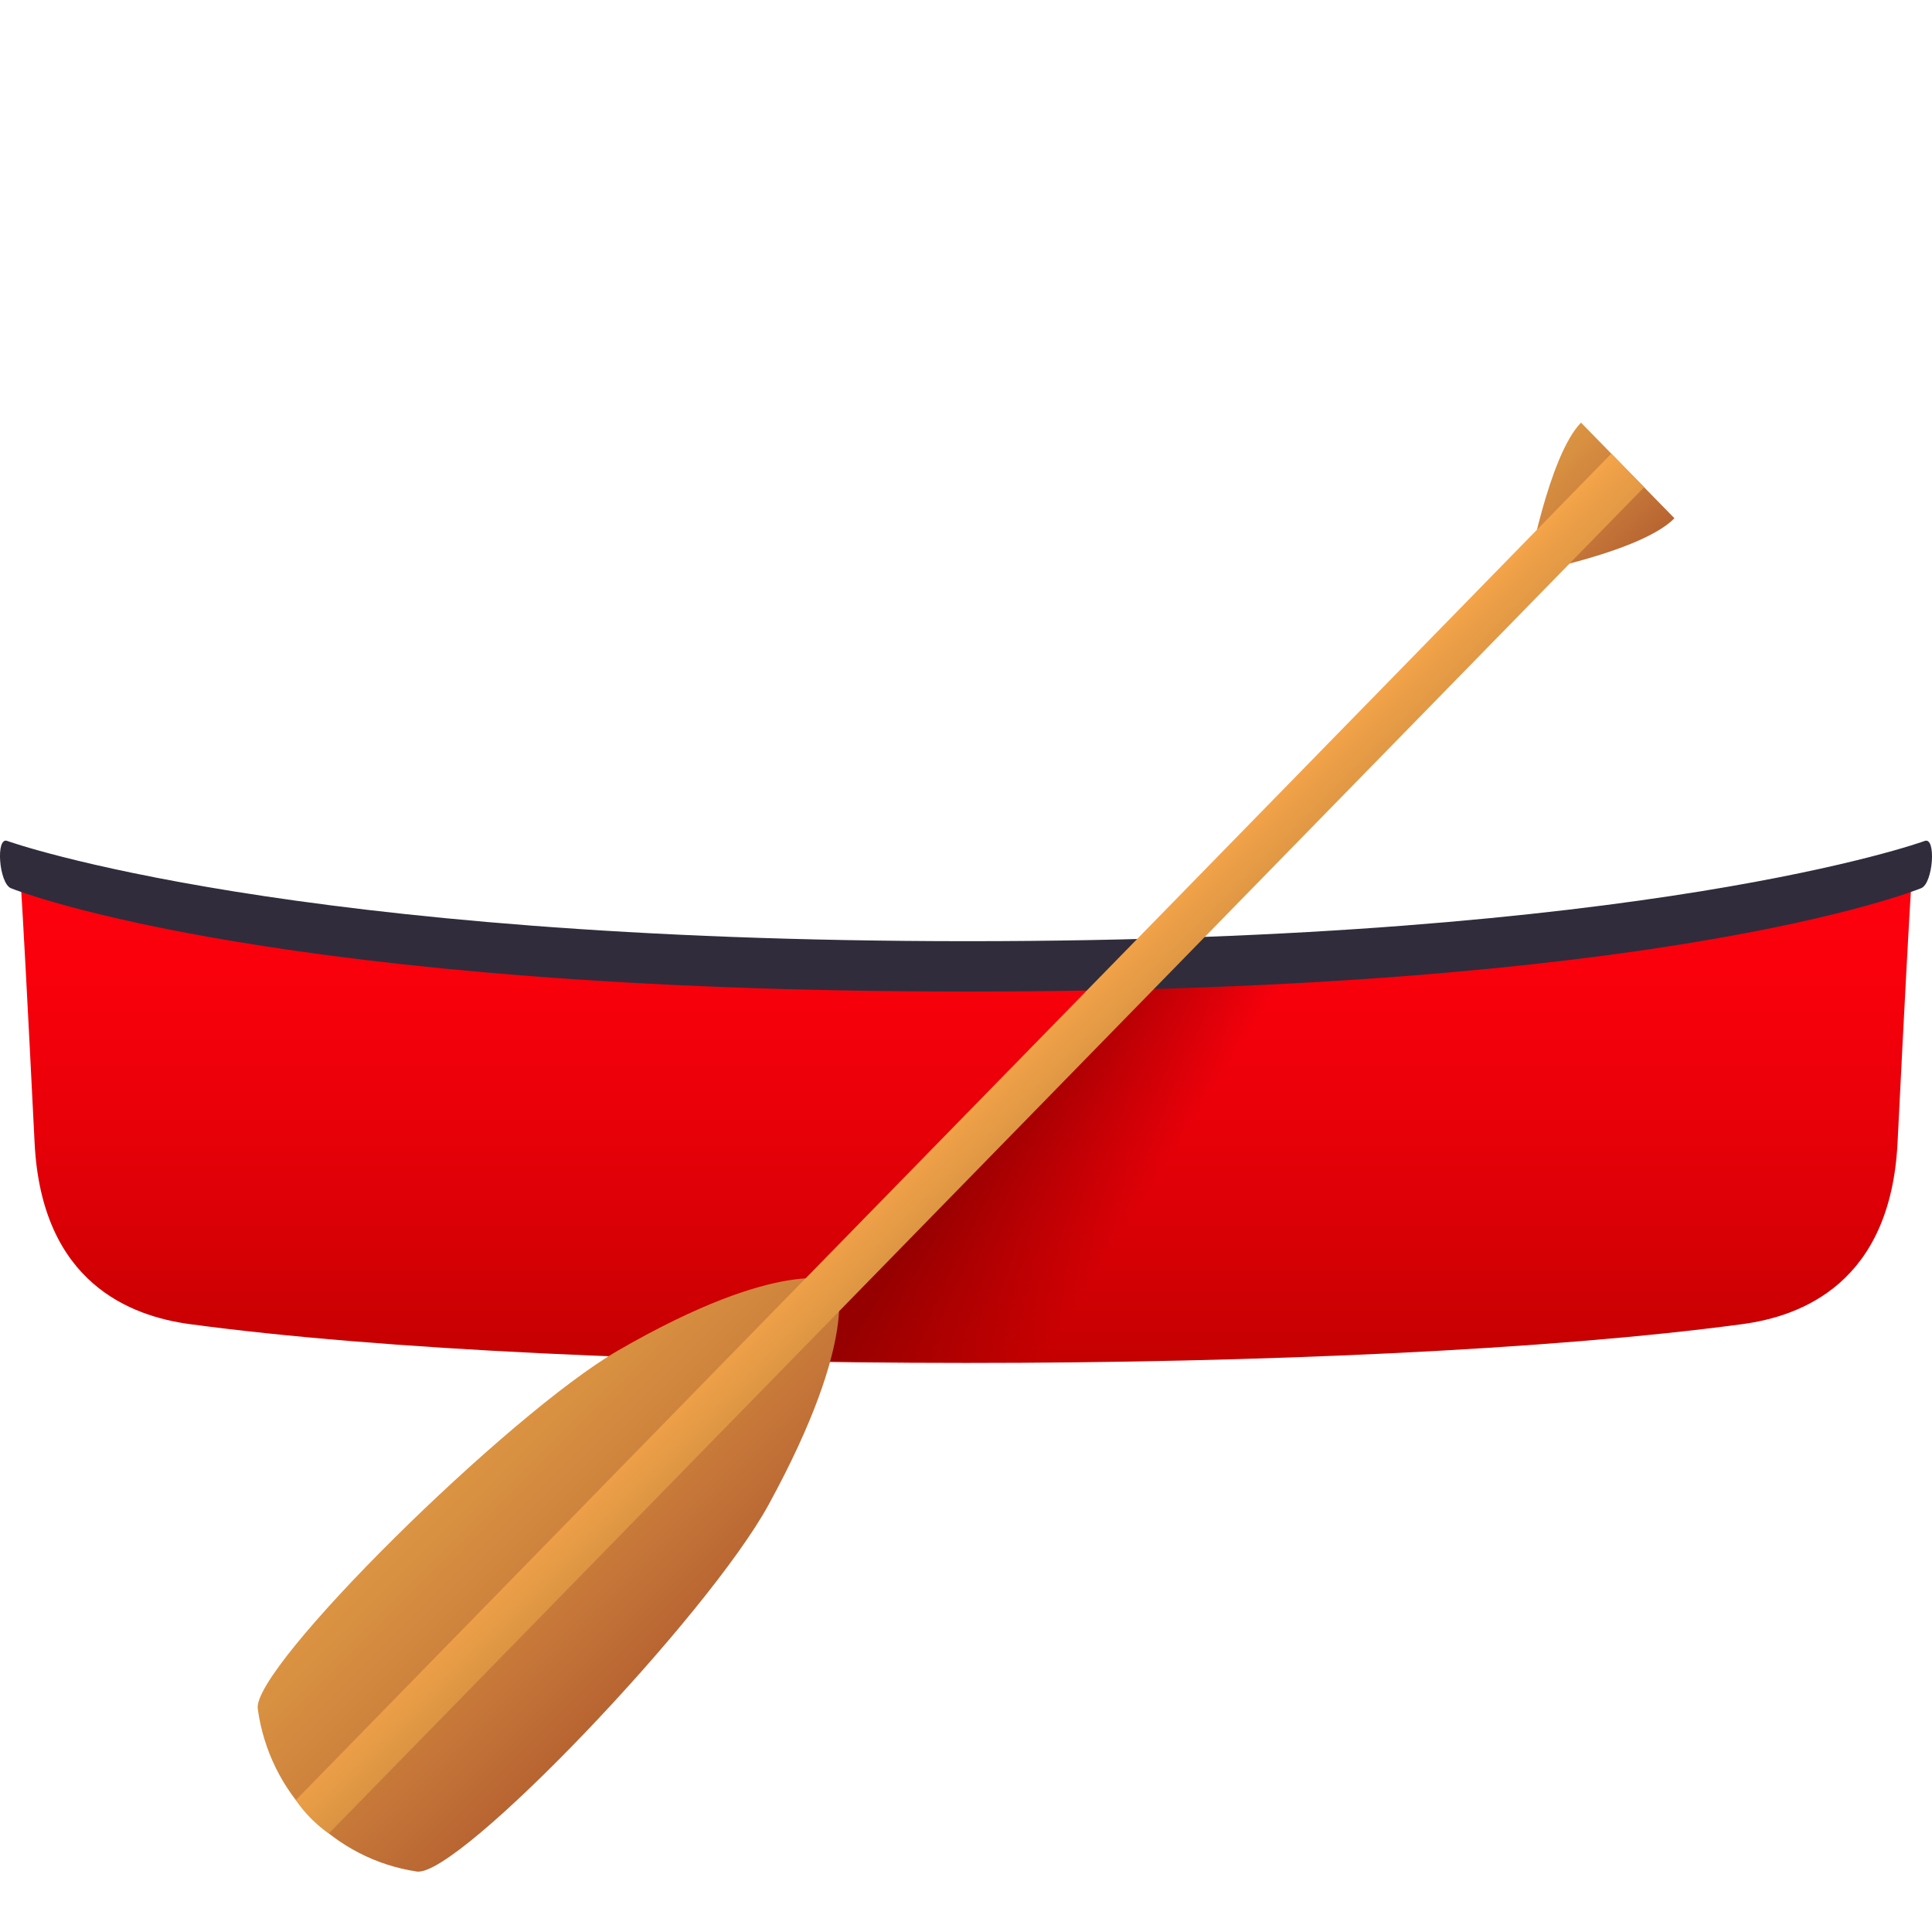 <?xml version="1.0" encoding="utf-8"?>
<!-- Generator: Adobe Illustrator 15.0.0, SVG Export Plug-In . SVG Version: 6.00 Build 0)  -->
<!DOCTYPE svg PUBLIC "-//W3C//DTD SVG 1.1//EN" "http://www.w3.org/Graphics/SVG/1.1/DTD/svg11.dtd">
<svg version="1.1" id="Layer_1" xmlns:x="http://ns.adobe.com/Extensibility/1.0/" xmlns:i="http://ns.adobe.com/AdobeIllustrator/10.0/" xmlns:graph="http://ns.adobe.com/Graphs/1.0/"
	 xmlns="http://www.w3.org/2000/svg" xmlns:xlink="http://www.w3.org/1999/xlink" xmlns:a="http://ns.adobe.com/AdobeSVGViewerExtensions/3.0/"
	 x="0px" y="0px" width="64px" height="64px" viewBox="0 0 64 64" enable-background="new 0 0 64 64" xml:space="preserve">
<linearGradient id="SVGID_1_" gradientUnits="userSpaceOnUse" x1="32.002" y1="45.148" x2="32.002" y2="28.608">
	<stop  offset="0" style="stop-color:#C40000"/>
	<stop  offset="0.032" style="stop-color:#C70001"/>
	<stop  offset="0.427" style="stop-color:#E50008"/>
	<stop  offset="0.764" style="stop-color:#F8000C"/>
	<stop  offset="1" style="stop-color:#FF000E"/>
	<a:midPointStop  offset="0" style="stop-color:#C40000"/>
	<a:midPointStop  offset="0.37" style="stop-color:#C40000"/>
	<a:midPointStop  offset="1" style="stop-color:#FF000E"/>
</linearGradient>
<path fill="url(#SVGID_1_)" d="M63.373,28.641c0,0-13.94,3.33-31.308,3.336c-17.431,0.008-31.434-3.336-31.434-3.336
	s0-1.091,0.515,9.213c0.231,4.666,3.207,5.748,5.143,6.01c12.747,1.715,38.679,1.713,51.427,0c1.936-0.26,4.91-1.344,5.143-6.01
	C63.373,27.549,63.373,28.641,63.373,28.641z"/>
<linearGradient id="SVGID_2_" gradientUnits="userSpaceOnUse" x1="36.085" y1="31.571" x2="50" y2="40.389">
	<stop  offset="0" style="stop-color:#960000"/>
	<stop  offset="0.358" style="stop-color:#960000;stop-opacity:0"/>
	<a:midPointStop  offset="0" style="stop-color:#960000"/>
	<a:midPointStop  offset="0.305" style="stop-color:#960000"/>
	<a:midPointStop  offset="0.358" style="stop-color:#960000;stop-opacity:0"/>
</linearGradient>
<path fill="url(#SVGID_2_)" d="M57.726,43.826c1.936-0.258,4.91-1.342,5.143-6.008c0.379-7.595,0.479-8.997,0.505-9.21
	c-0.177,0.041-10.949,2.588-25.297,3.202L25.384,45.045C37.063,45.287,49.886,44.881,57.726,43.826z"/>
<path fill="#302C3B" d="M32.065,32.846c-22.827,0-31.35-3.281-31.7-3.421c-0.401-0.16-0.517-1.728-0.119-1.566
	c0.084,0.032,9.334,3.319,31.819,3.319c22.477,0,31.605-3.285,31.688-3.319c0.395-0.158,0.287,1.402-0.111,1.563
	C63.296,29.563,54.892,32.846,32.065,32.846z"/>
<linearGradient id="SVGID_3_" gradientUnits="userSpaceOnUse" x1="41.585" y1="289.951" x2="50.626" y2="289.951" gradientTransform="matrix(0.707 0.707 -0.707 0.707 191.466 -186.263)">
	<stop  offset="0" style="stop-color:#DB9442"/>
	<stop  offset="0.395" style="stop-color:#CF843D"/>
	<stop  offset="1" style="stop-color:#B86432"/>
	<a:midPointStop  offset="0" style="stop-color:#DB9442"/>
	<a:midPointStop  offset="0.558" style="stop-color:#DB9442"/>
	<a:midPointStop  offset="1" style="stop-color:#B86432"/>
</linearGradient>
<path fill="url(#SVGID_3_)" d="M20.476,44.736C16.852,46.832,8.348,55.221,8.538,56.604c0.385,2.813,2.555,4.988,5.27,5.393
	c1.368,0.205,9.613-8.424,11.656-12.156c3.059-5.598,2.238-7.402,2.238-7.402S25.899,41.602,20.476,44.736z"/>
<linearGradient id="SVGID_4_" gradientUnits="userSpaceOnUse" x1="43.254" y1="242.353" x2="47.683" y2="242.353" gradientTransform="matrix(0.707 0.707 -0.707 0.707 191.466 -186.263)">
	<stop  offset="0" style="stop-color:#DB9442"/>
	<stop  offset="0.395" style="stop-color:#CF843D"/>
	<stop  offset="1" style="stop-color:#B86432"/>
	<a:midPointStop  offset="0" style="stop-color:#DB9442"/>
	<a:midPointStop  offset="0.558" style="stop-color:#DB9442"/>
	<a:midPointStop  offset="1" style="stop-color:#B86432"/>
</linearGradient>
<path fill="url(#SVGID_4_)" d="M55.468,17.168L52.373,14c-1.078,1.104-1.774,4.988-1.774,4.988S54.392,18.272,55.468,17.168z"/>
<linearGradient id="SVGID_5_" gradientUnits="userSpaceOnUse" x1="44.69" y1="271.193" x2="46.972" y2="271.193" gradientTransform="matrix(0.707 0.707 -0.707 0.707 191.466 -186.263)">
	<stop  offset="0" style="stop-color:#F5A54A"/>
	<stop  offset="0.34" style="stop-color:#EB9E47"/>
	<stop  offset="1" style="stop-color:#DB9442"/>
	<a:midPointStop  offset="0" style="stop-color:#F5A54A"/>
	<a:midPointStop  offset="0.442" style="stop-color:#F5A54A"/>
	<a:midPointStop  offset="1" style="stop-color:#DB9442"/>
</linearGradient>
<path fill="url(#SVGID_5_)" d="M10.895,60.736c0,0-0.607-0.383-1.094-1.105l43.577-44.605l1.086,1.114L10.895,60.736z"/>
</svg>
